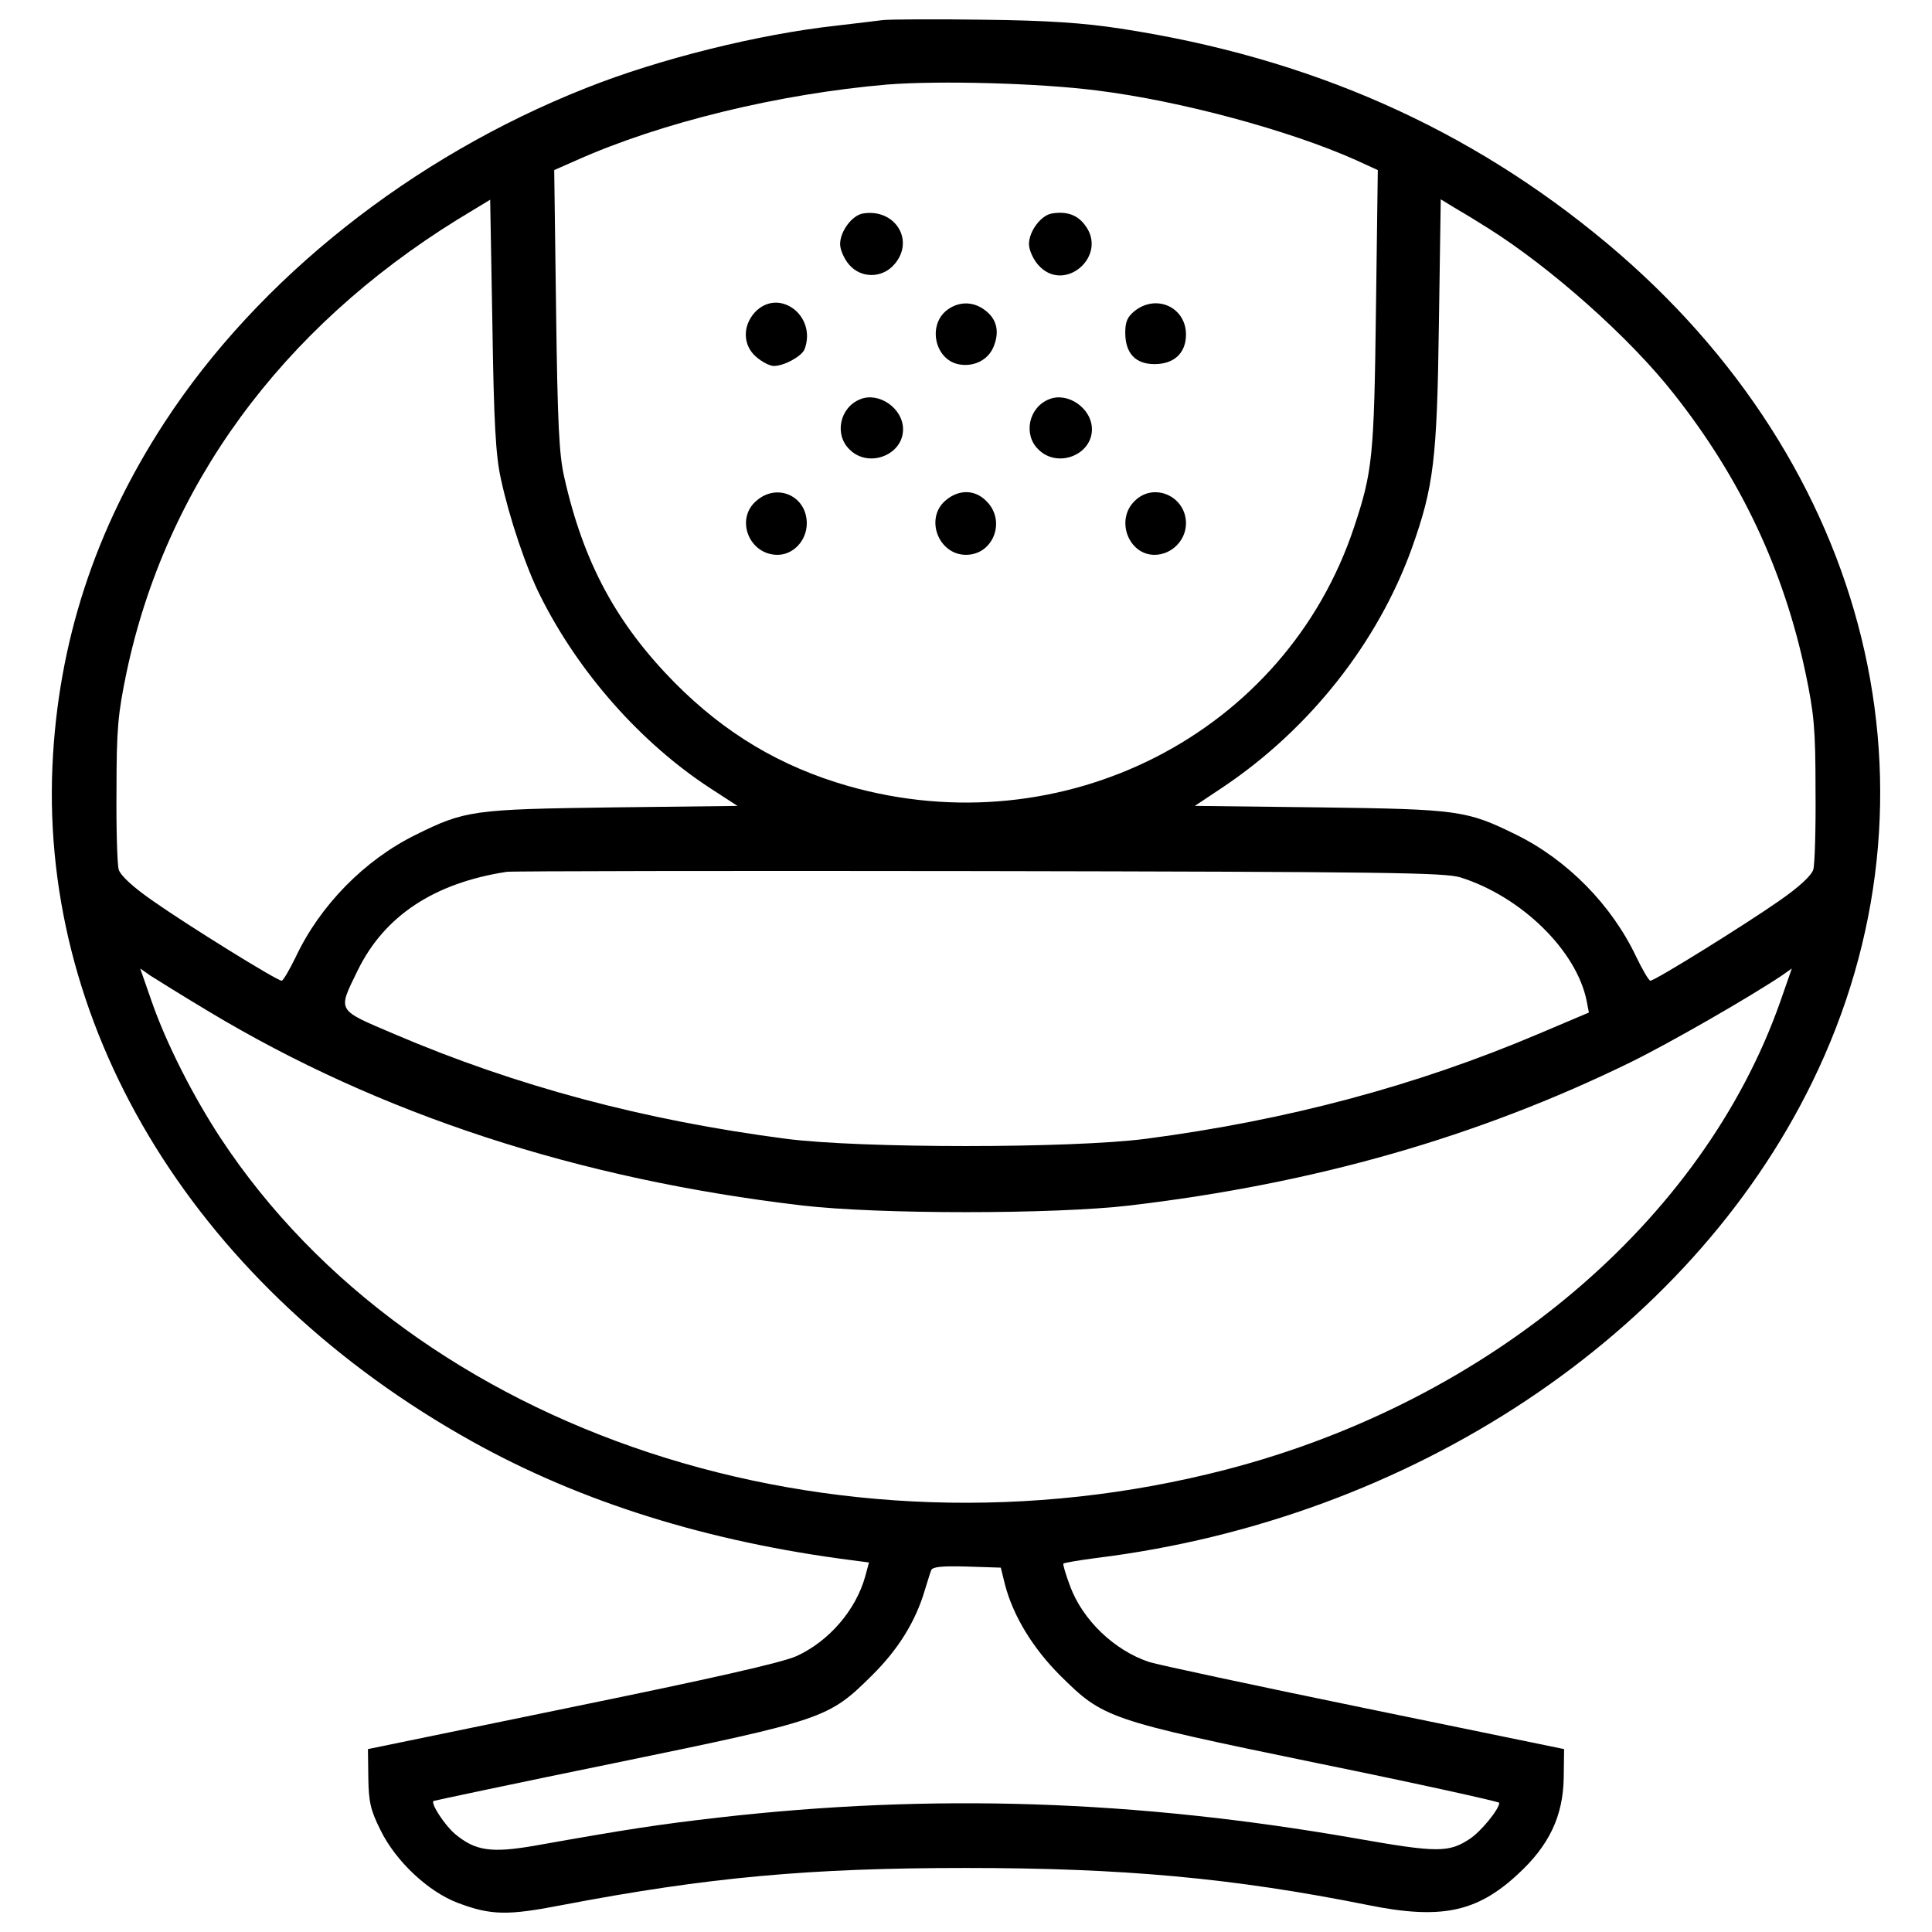<?xml version="1.0" encoding="utf-8"?>
<!-- Svg Vector Icons : http://www.onlinewebfonts.com/icon -->
<!DOCTYPE svg PUBLIC "-//W3C//DTD SVG 1.1//EN" "http://www.w3.org/Graphics/SVG/1.1/DTD/svg11.dtd">
<svg version="1.1" xmlns="http://www.w3.org/2000/svg" xmlns:xlink="http://www.w3.org/1999/xlink" x="0px" y="0px" viewBox="0 0 1000 1000" enable-background="new 0 0 1000 1000" xml:space="preserve">
<g><g transform="translate(0,512) scale(0.1,-0.1)"><path d="M4568.8,5016c-30.7-3.8-139.9-17.3-239.6-28.8c-402.5-44.1-918.1-172.5-1293.8-322c-902.8-356.5-1698.3-987.1-2183.2-1730.8c-360.4-552-552-1140.5-580.8-1778.7c-61.3-1385.8,761-2710.3,2171.7-3496.2c563.5-314.3,1219.1-519.4,1966.6-615.3l88.2-11.5l-19.2-70.9c-47.9-174.4-187.8-337.4-356.5-414c-78.6-34.5-435.1-115-1165.4-264.5l-1052.3-216.6l1.9-149.5c1.9-124.6,11.5-166.8,63.3-270.3c78.6-161,247.3-318.2,398.7-375.7c172.5-65.2,256.8-67.1,542.4-11.5c753.3,143.8,1278.5,191.7,2089.3,191.7c812.7,0,1382-51.8,2079.7-191.7c377.6-76.7,563.5-38.3,776.3,159.1c162.9,149.5,233.9,300.9,237.7,498.4l1.9,149.5l-1035,212.8c-569.3,116.9-1069.5,224.3-1111.7,237.7c-180.2,59.4-345,216.6-410.2,392.9c-23,61.3-38.3,113.1-34.5,116.9c3.8,3.8,80.5,17.3,168.7,28.7c1635,201.3,3066.8,1152,3707,2463.1c726.5,1485.5,306.7,3197.2-1061.9,4341.5c-713,596.1-1539.2,962.2-2518.6,1111.7c-187.9,28.8-371.9,42.2-713,46C4833.3,5021.7,4601.4,5019.8,4568.8,5016z M5676.7,4651.8c433.2-53.7,998.6-207,1341.7-360.4l113.1-51.8l-9.6-722.6c-9.6-759-17.3-837.6-113.1-1125.1c-354.6-1069.6-1506.6-1658-2620.2-1339.8c-346.9,99.7-634.4,270.3-895.1,532.9c-300.9,304.8-473.4,621-573.1,1065.7c-26.8,116.9-34.5,277.9-42.2,866.4l-9.6,722.6l113.1,49.8c440.9,197.4,1052.3,345,1610.1,392.9C4860.2,4703.6,5377.7,4690.1,5676.7,4651.8z M2592.6,2641.1c44.1-203.2,130.3-460,205.1-607.6c197.4-394.8,519.4-759,877.9-992.9l141.8-92l-649.8-7.7c-718.8-9.6-760.9-15.3-1015.9-141.8c-264.5-130.3-494.5-364.2-621-632.5c-32.6-67.1-65.2-122.7-72.8-122.7c-24.9,0-490.7,289.4-665.1,412.1c-105.4,72.8-168.7,132.3-178.3,162.9c-7.7,26.8-13.4,212.8-11.5,412.1c0,318.2,7.7,394.9,51.8,607.6c203.2,964.1,799.3,1778.7,1711.7,2344.2l170.6,103.5l11.5-645.9C2556.2,2930.6,2565.8,2761.9,2592.6,2641.1z M7702.7,3938.8c325.8-205.1,734.1-567.4,962.2-858.7c345-437,567.4-908.5,680.5-1443.3c44.1-210.8,51.7-287.5,51.7-605.7c1.9-199.3-3.8-385.3-11.5-412.1c-9.6-30.7-72.8-90.1-178.3-162.9c-166.8-116.9-640.2-412.1-665.1-412.1c-7.7,0-40.2,55.6-72.8,122.7c-126.5,268.3-356.5,502.2-621,632.5C7591.6,925.6,7551.3,931.4,6832.5,941l-647.9,7.7l149.5,99.7c446.6,300.9,797.4,745.6,973.7,1234.4c113.1,318.2,130.3,456.2,139.9,1159.6l9.6,646l69-42.2C7566.6,4023.1,7645.2,3975.2,7702.7,3938.8z M7559,578.7c316.3-99.7,601.9-379.5,653.6-640.2l11.5-59.4l-262.6-111.2C7329-500.4,6661.9-678.7,5929.7-774.6c-385.3-49.8-1474-49.8-1859.3,0c-736,95.8-1397.3,272.2-2029.9,542.5c-300.9,128.4-293.3,115-189.8,327.8c138,283.7,396.8,454.3,772.5,511.8c26.8,3.8,1127.1,5.8,2443.9,3.8C7181.4,607.4,7474.6,603.6,7559,578.7z M1080.3-115.2C1965.9-648,2993.2-983.5,4152.9-1119.6c392.9-46,1301.5-46,1694.4,0c958.4,113.1,1801.8,354.6,2593.4,741.8c199.3,97.8,613.4,335.4,782,448.5l51.7,36.4l-59.4-170.6C8814.5-1202,7712.3-2131.6,6347.6-2486.2C4317.7-3013.3,2148-2298.4,1141.7-770.7C999.8-554.1,861.8-283.8,785.1-63.4l-59.4,170.6l51.8-36.4C808.1,51.6,942.3-32.8,1080.3-115.2z M5201.4-3080.4c42.2-162.9,143.8-329.7,285.6-471.5c224.3-222.4,243.4-230,1332.1-454.3c517.5-105.4,941.1-199.3,941.1-205.1c0-32.6-93.9-147.6-151.4-185.9c-109.2-72.8-168.7-72.8-592.3,1.9C5874.1-4196,4823.7-4161.5,3715.9-4288c-312.4-36.4-454.3-57.5-950.7-145.7c-222.3-38.3-304.8-26.8-410.2,61.3c-53.7,46-126.5,157.2-111.2,170.6c3.8,1.9,427.4,92,943,197.4c1081.1,222.4,1102.1,230,1326.4,452.4c136.1,134.2,226.2,279.8,274.1,442.8c13.4,42.2,26.8,88.2,32.6,101.6c5.7,17.3,51.7,23,184,19.2l176.3-5.7L5201.4-3080.4z"/><path d="M4469.1,4015.4c-57.5-7.7-120.7-92-120.7-159.1c0-28.8,21.1-76.7,46-105.4c61.3-72.8,172.5-72.8,235.8,1.9C4735.6,3875.5,4634,4040.4,4469.1,4015.4z"/><path d="M5446.7,4015.4c-57.5-7.7-120.8-92-120.8-159.1c0-28.8,21.1-76.7,46-105.4c134.2-157.2,369.9,46,241.5,207C5575.1,4007.8,5521.5,4026.9,5446.7,4015.4z"/><path d="M3907.5,3503.7c-65.2-70.9-63.2-172.5,7.7-231.9c28.8-24.9,69-46,90.1-46c53.7,0,143.8,49.8,159.1,86.3C4229.6,3486.4,4030.2,3634,3907.5,3503.7z"/><path d="M4894.7,3509.4c-92-80.5-53.7-247.3,63.2-274.1c78.6-17.2,155.3,19.2,184,88.2c32.6,76.7,19.2,143.8-42.2,189.8C5036.5,3563.1,4956,3561.2,4894.7,3509.4z"/><path d="M5874.1,3511.3c-38.3-30.7-49.8-55.6-49.8-113.1c0-105.4,51.7-162.9,151.4-162.9c101.6,0,162.9,57.5,162.9,153.3C6138.7,3528.6,5987.2,3599.5,5874.1,3511.3z"/><path d="M4451.9,3053.2c-105.4-42.2-134.2-182.1-55.6-258.8c97.8-99.7,277.9-30.7,277.9,103.5C4674.2,3007.2,4547.7,3093.5,4451.9,3053.2z"/><path d="M5429.5,3053.2c-105.4-42.2-134.2-182.1-55.6-258.8c97.8-99.7,277.9-30.7,277.9,103.5C5651.8,3007.2,5525.3,3093.5,5429.5,3053.2z"/><path d="M3915.2,2528c-111.2-93.9-38.3-279.8,109.3-279.8c82.4,0,151.4,74.8,151.4,162.9C4175.9,2553,4022.5,2622,3915.2,2528z"/><path d="M4894.7,2530c-109.3-92-38.3-281.8,105.4-281.8c141.8,0,208.9,176.3,105.4,277.9C5046.1,2587.5,4961.8,2587.5,4894.7,2530z"/><path d="M5872.2,2526.1c-99.7-97.8-30.7-277.9,103.5-277.9c88.2,0,162.9,74.8,162.9,162.9C6138.7,2553,5970,2625.8,5872.2,2526.1z"/></g></g>
</svg>